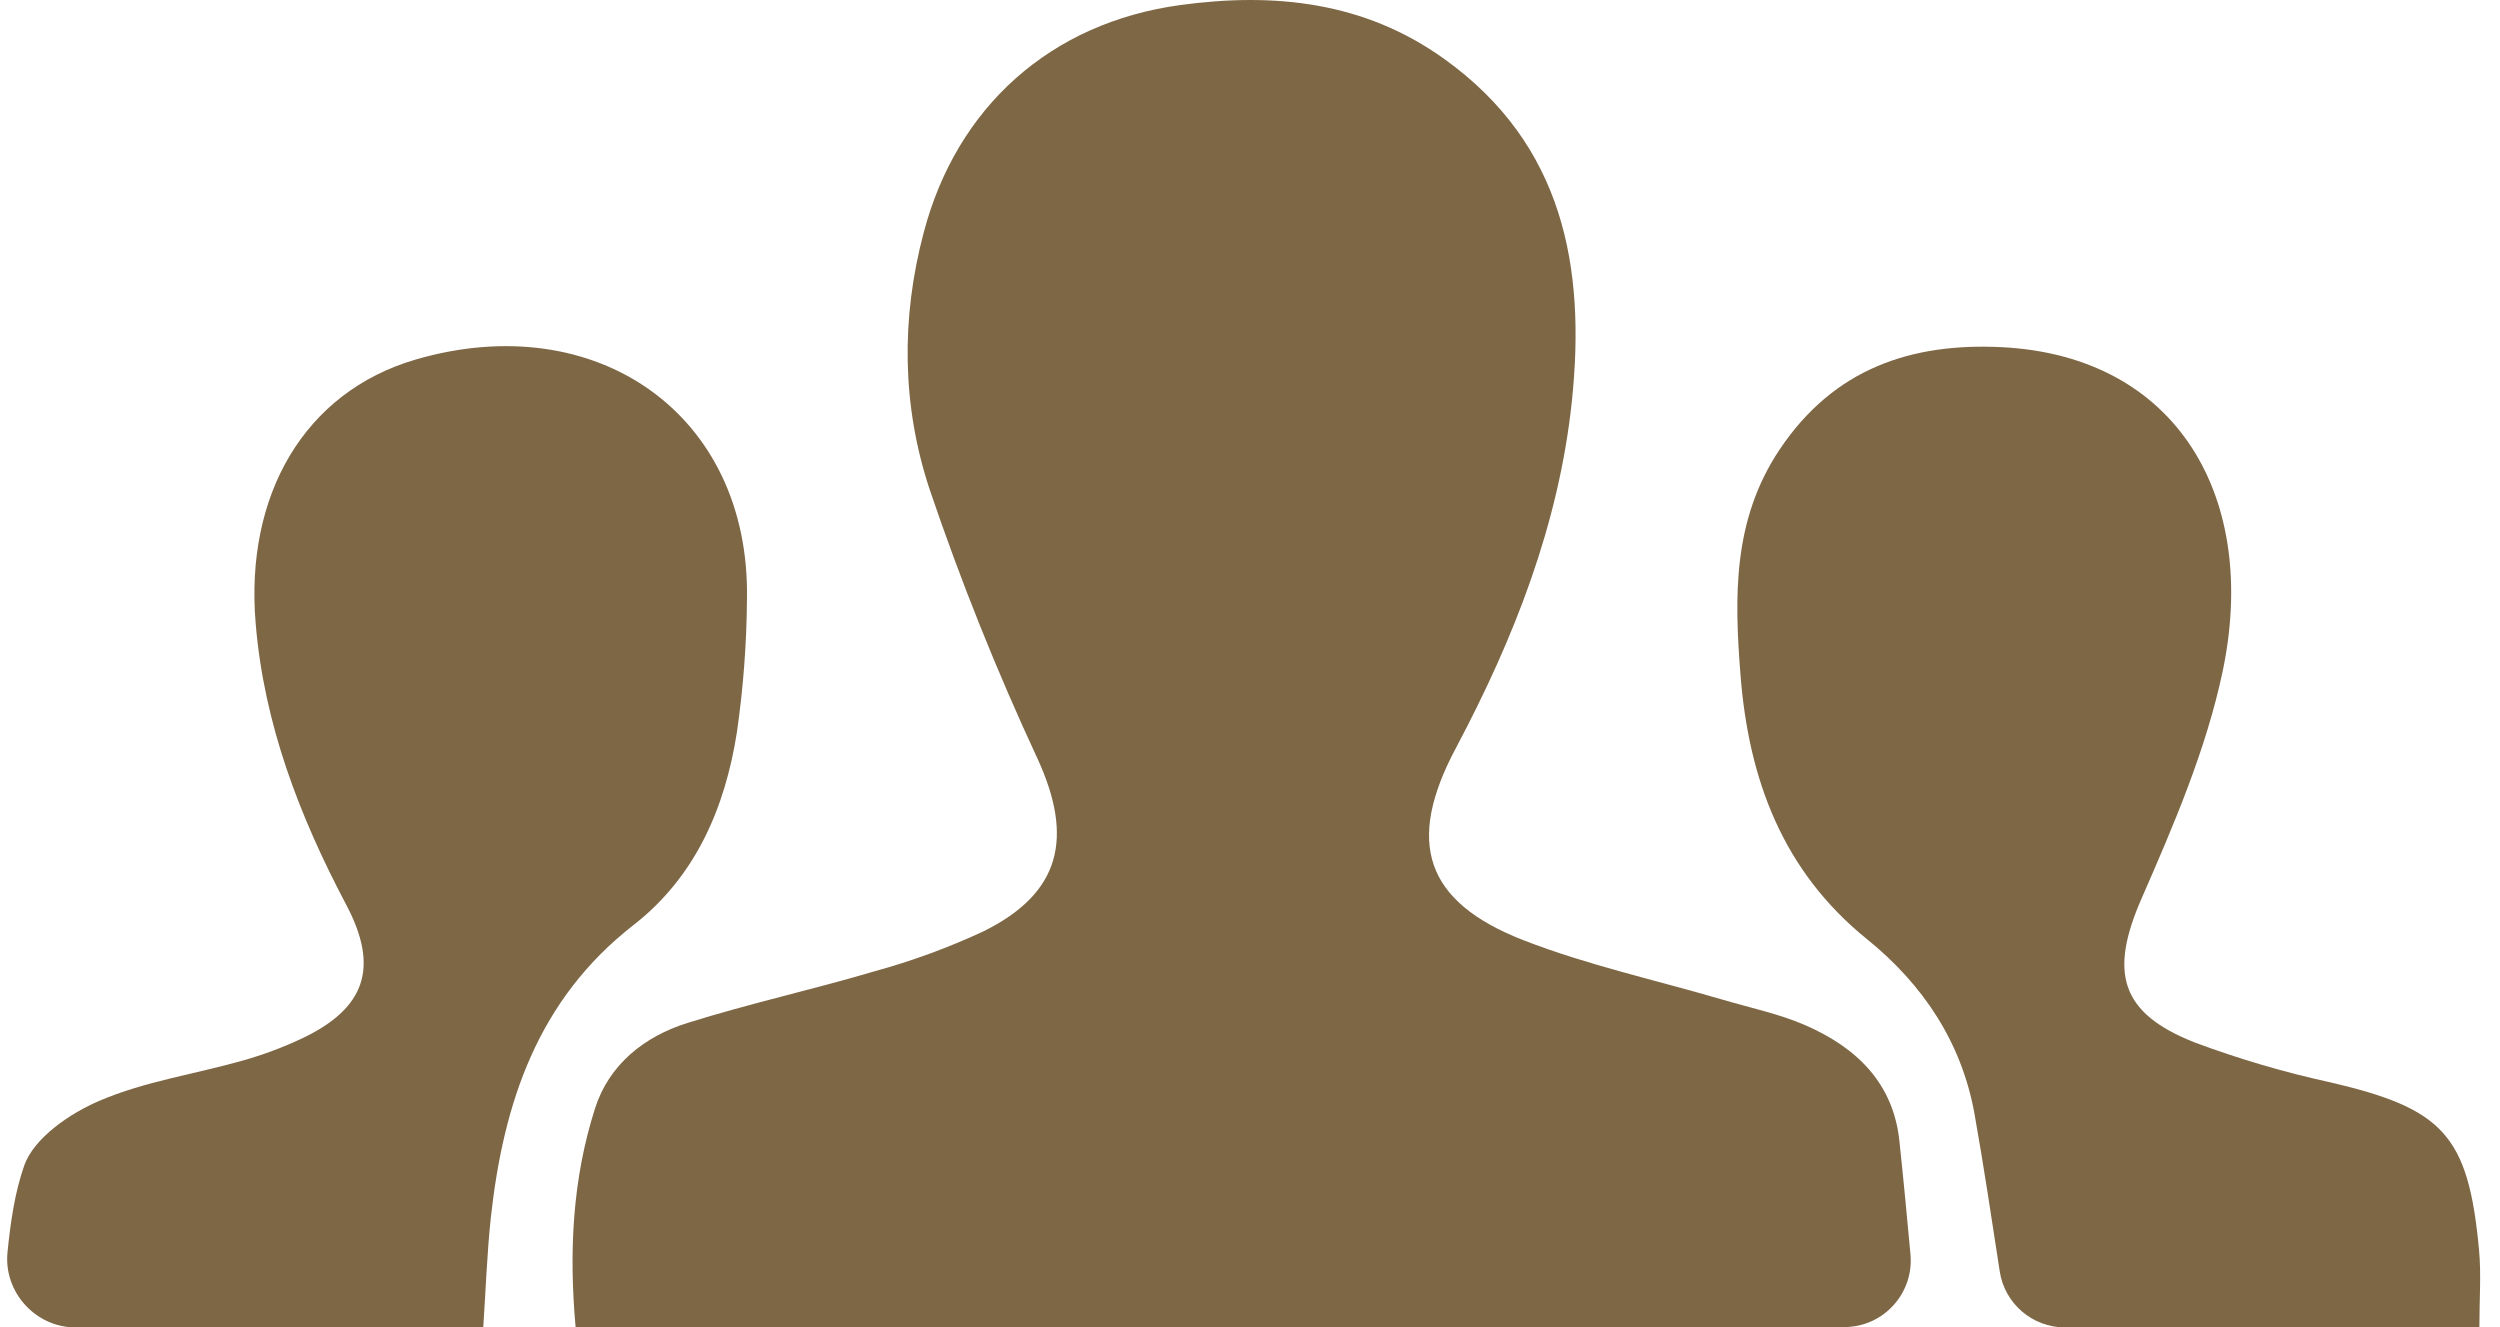 <svg width="113" height="60" viewBox="0 0 113 60" fill="none" xmlns="http://www.w3.org/2000/svg">
<path d="M26.016 59.986C26.016 59.986 26.017 59.985 26.017 59.984C25.711 56.585 25.877 53.288 26.893 50.109C27.519 48.127 29.12 46.844 31.079 46.236C33.869 45.36 36.73 44.731 39.531 43.902C39.531 43.901 39.531 43.902 39.531 43.902C39.531 43.902 39.531 43.902 39.531 43.902C41.212 43.441 42.851 42.841 44.431 42.107C47.954 40.375 48.536 37.87 46.897 34.293C46.897 34.293 46.896 34.292 46.896 34.292C46.896 34.292 46.896 34.292 46.895 34.291C45.054 30.332 43.428 26.276 42.026 22.14C40.77 18.361 40.713 14.417 41.755 10.5C43.248 4.832 47.487 1.024 53.359 0.227C57.614 -0.351 61.68 0.078 65.286 2.668C70.67 6.53 71.68 12.083 71.051 18.109C70.468 23.698 68.424 28.884 65.796 33.832C63.543 38.064 64.39 40.755 68.861 42.498C71.782 43.634 74.882 44.309 77.902 45.196C79.141 45.562 80.426 45.828 81.602 46.34C83.885 47.337 85.57 48.924 85.852 51.562C86.034 53.264 86.193 54.966 86.353 56.697C86.516 58.459 85.129 59.983 83.359 59.983H26.016C26.015 59.983 26.015 59.985 26.016 59.986Z" fill="#7E6745"/>
<path d="M21.842 60C21.842 60 21.842 60 21.842 60H3.416C1.605 60 0.158 58.403 0.339 56.602C0.476 55.24 0.664 53.919 1.095 52.681C1.533 51.439 3.155 50.325 4.502 49.752C6.547 48.876 8.821 48.55 10.983 47.934C10.983 47.934 10.983 47.934 10.983 47.934C10.983 47.934 10.983 47.934 10.983 47.934C11.903 47.675 12.799 47.339 13.663 46.931C16.525 45.569 17.144 43.724 15.655 40.905C13.536 36.898 11.933 32.732 11.556 28.178C11.063 22.378 13.761 17.721 18.782 16.253C26.949 13.869 33.909 18.721 33.763 27.072C33.749 29.09 33.596 31.103 33.308 33.099C32.773 36.515 31.438 39.629 28.639 41.808C24.291 45.193 22.754 49.865 22.186 55.032C22.014 56.634 21.959 58.261 21.843 59.999C21.843 60 21.843 60 21.842 60Z" fill="#7E6745"/>
<path d="M112.067 60H93.343C91.867 60 90.61 58.926 90.388 57.467C90.02 55.063 89.665 52.698 89.247 50.344C88.665 47.112 86.921 44.501 84.402 42.462C80.568 39.37 79.042 35.221 78.672 30.529C78.393 26.988 78.306 23.496 80.45 20.302C82.894 16.661 86.39 15.485 90.495 15.693C98.452 16.104 102.113 22.544 100.46 30.363C99.715 33.883 98.253 37.29 96.799 40.612C95.345 43.934 95.802 45.79 99.218 47.126C101.216 47.871 103.265 48.472 105.349 48.926C110.435 50.113 111.569 51.315 112.051 56.48C112.156 57.592 112.068 58.717 112.068 59.999C112.068 60 112.068 60 112.067 60Z" fill="#7E6745"/>
</svg>
